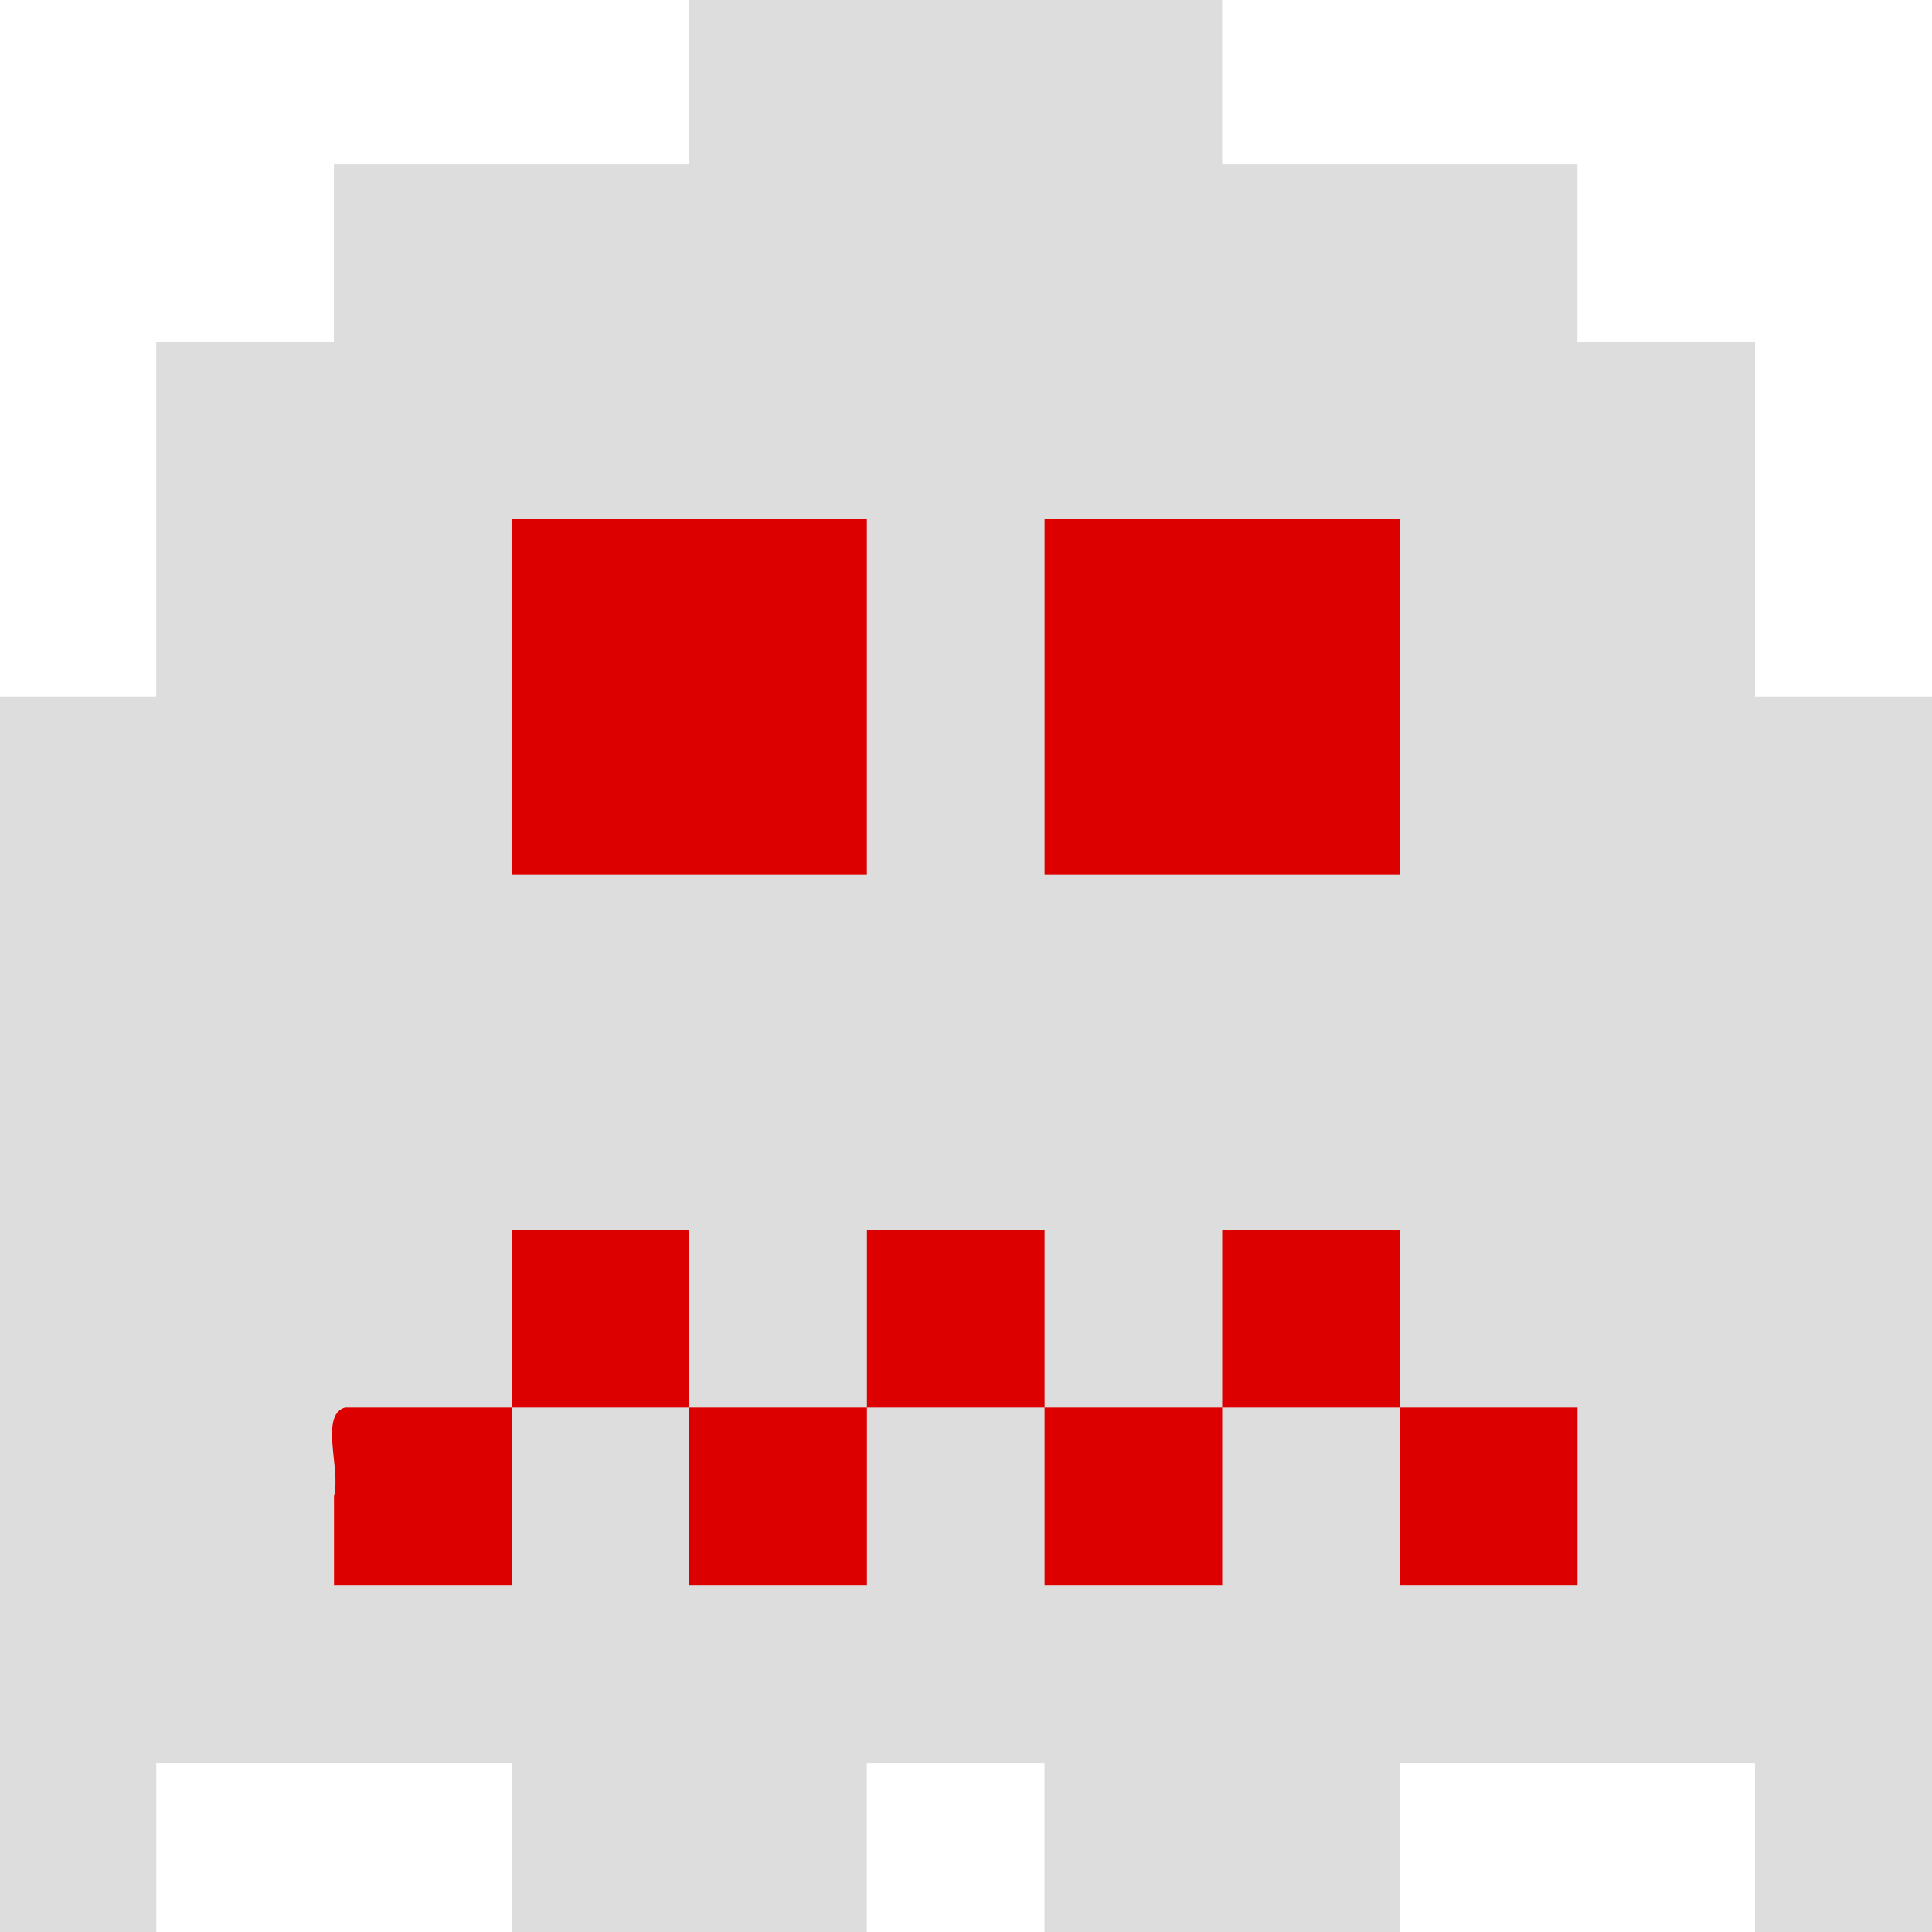 <?xml version="1.0" encoding="UTF-8" standalone="no"?>
<svg
   xmlns:dc="http://purl.org/dc/elements/1.1/"
   xmlns:cc="http://creativecommons.org/ns#"
   xmlns:rdf="http://www.w3.org/1999/02/22-rdf-syntax-ns#"
   xmlns:svg="http://www.w3.org/2000/svg"
   xmlns="http://www.w3.org/2000/svg"
   id="svg8"
   version="1.1"
   viewBox="0 0 30.692 30.692"
   height="30.692mm"
   width="30.692mm">
  <defs
     id="defs2" />
  <g
     transform="translate(-47.703,-95.858)"
     id="layer1">
    <g
       transform="translate(0.843,0.791)"
       id="g4546">
      <path
         id="path4550"
         d="m 46.52,116.015 c 0,-3.293 0,-6.585 0,-9.878 0.941,0 1.881,0 2.822,0 0,-1.881 0,-3.763 0,-5.644 0.941,0 1.881,0 2.822,0 0,-0.941 0,-1.881 0,-2.822 1.881,0 3.763,0 5.644,0 0,-0.941 0,-1.881 0,-2.822 2.822,0 5.644,0 8.467,0 0,0.941 0,1.881 0,2.822 1.881,0 3.763,0 5.644,0 0,0.941 0,1.881 0,2.822 0.941,0 1.881,0 2.822,0 0,1.881 0,3.763 0,5.644 0.941,0 1.881,0 2.822,0 0,6.585 0,13.17 0,19.756 -0.941,0 -1.881,0 -2.822,0 0,-0.941 0,-1.881 0,-2.822 -1.881,0 -3.763,0 -5.644,0 0,0.941 0,1.881 0,2.822 -1.881,0 -3.763,0 -5.644,0 0,-0.941 0,-1.881 0,-2.822 -0.941,0 -1.881,0 -2.822,0 0,0.941 0,1.881 0,2.822 -1.881,0 -3.763,0 -5.644,0 0,-0.941 0,-1.881 0,-2.822 -1.881,0 -3.763,0 -5.644,0 0,0.941 0,1.881 0,2.822 -0.941,0 -1.881,0 -2.822,0 0,-3.293 0,-6.585 0,-9.878 z"
         style="fill:#dddddd;stroke-width:0.353" />
      <path
         id="path4548"
         d="m 52.165,118.838 c 0.116,-0.413 -0.234,-1.291 0.176,-1.411 0.882,0 1.764,0 2.647,0 0,-0.941 0,-1.881 0,-2.822 0.941,0 1.881,0 2.822,0 0,0.941 0,1.881 0,2.822 0.941,0 1.881,0 2.822,0 0,-0.941 0,-1.881 0,-2.822 0.941,0 1.881,0 2.822,0 0,0.941 0,1.881 0,2.822 0.941,0 1.881,0 2.822,0 0,-0.941 0,-1.881 0,-2.822 0.941,0 1.881,0 2.822,0 0,0.941 0,1.881 0,2.822 0.941,0 1.881,0 2.822,0 0,0.941 0,1.881 0,2.822 -0.941,0 -1.881,0 -2.822,0 0,-0.941 0,-1.881 0,-2.822 -0.941,0 -1.881,0 -2.822,0 0,0.941 0,1.881 0,2.822 -0.941,0 -1.881,0 -2.822,0 0,-0.941 0,-1.881 0,-2.822 -0.941,0 -1.881,0 -2.822,0 0,0.941 0,1.881 0,2.822 -0.941,0 -1.881,0 -2.822,0 0,-0.941 0,-1.881 0,-2.822 -0.941,0 -1.881,0 -2.822,0 0,0.941 0,1.881 0,2.822 -0.941,0 -1.881,0 -2.822,0 0,-0.47 0,-0.941 0,-1.411 z m 2.822,-12.7 c 0,-0.941 0,-1.881 0,-2.822 1.881,0 3.763,0 5.644,0 0,1.881 0,3.763 0,5.644 -1.881,0 -3.763,0 -5.644,0 0,-0.941 0,-1.881 0,-2.822 z m 8.467,0 c 0,-0.941 0,-1.881 0,-2.822 1.881,0 3.763,0 5.644,0 0,1.881 0,3.763 0,5.644 -1.881,0 -3.763,0 -5.644,0 0,-0.941 0,-1.881 0,-2.822 z"
         style="fill:#dd0000;stroke-width:0.353" />
    </g>
  </g>
</svg>

